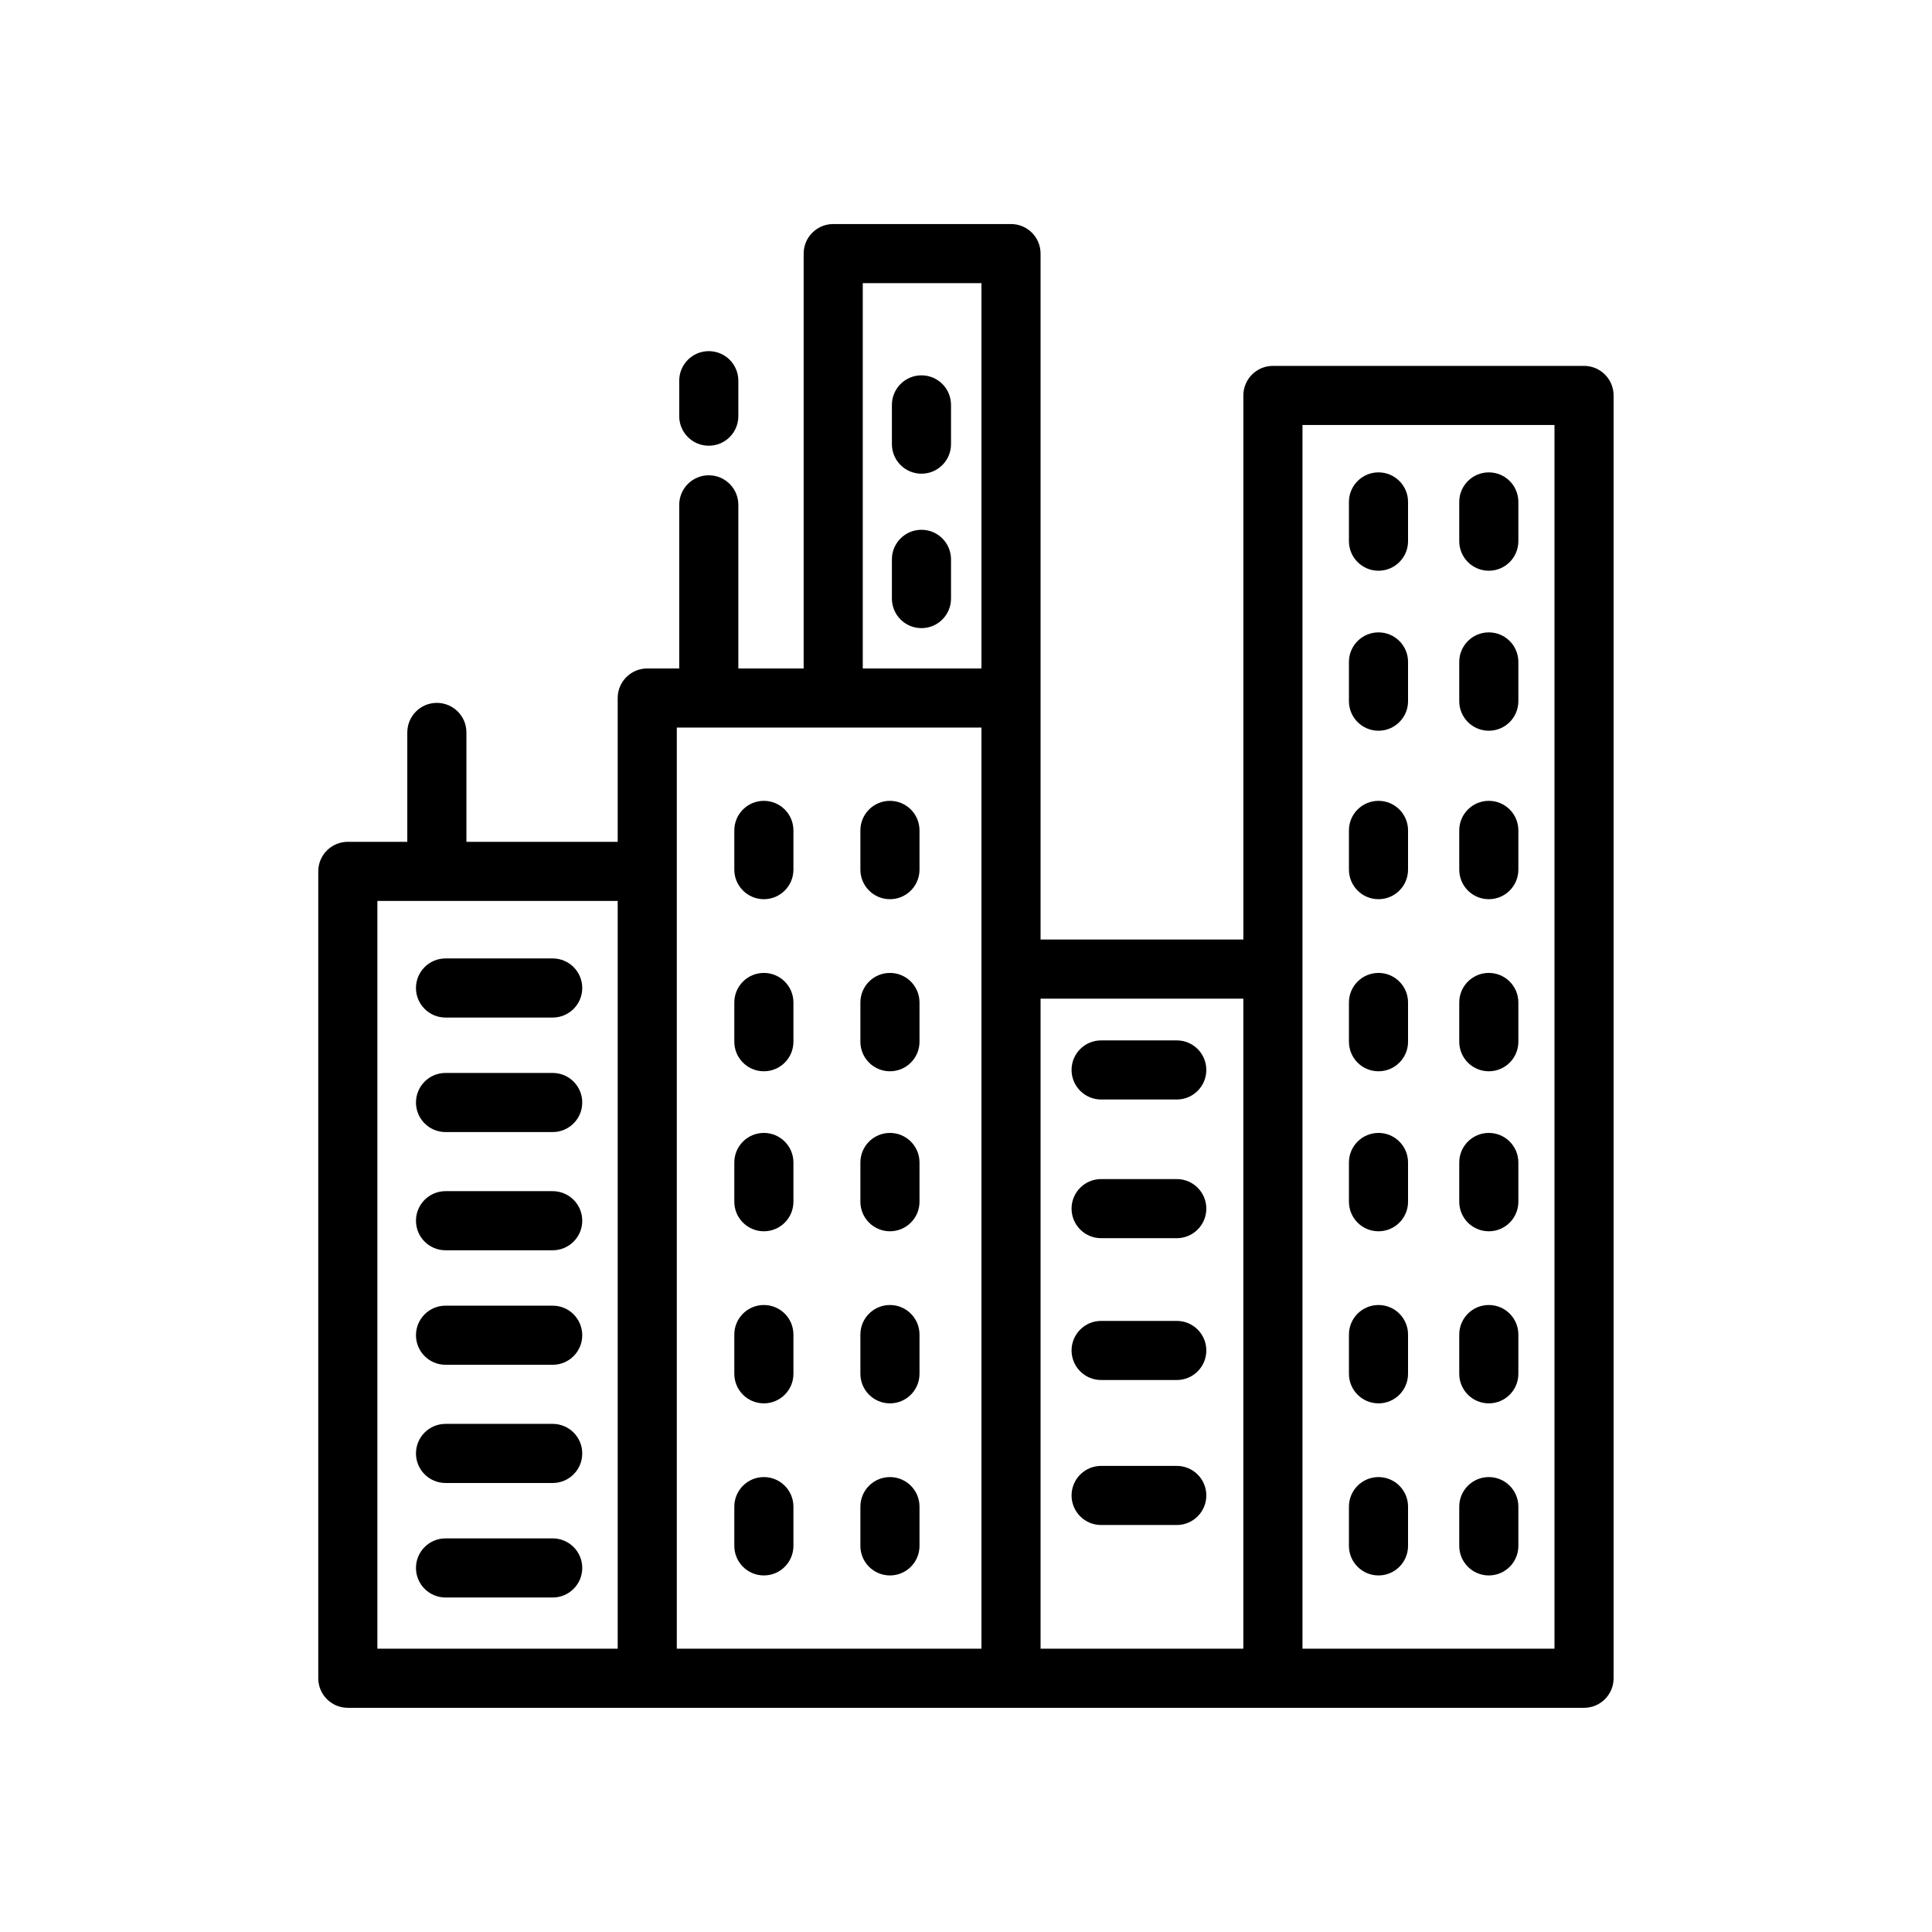 <?xml version="1.0" encoding="utf-8"?>
<svg fill="#000000" height="800px" width="800px" version="1.1" id="Layer_1" xmlns="http://www.w3.org/2000/svg" viewBox="0 0 512 512">
  <g style="" transform="matrix(0.768, 0, 0, 0.768, 59.373, 59.374)">
    <g>
      <g>
        <path d="M469.289,48.943H361.93c-5.632,0-10.199,4.566-10.199,10.199v187.747h-69.976v-83.336V10.199 C281.755,4.566,277.188,0,271.556,0h-61.352c-5.632,0-10.199,4.566-10.199,10.199v143.154h-22.538V96.892 c0-5.633-4.567-10.199-10.199-10.199c-5.632,0-10.199,4.566-10.199,10.199v56.461h-11.034c-5.632,0-10.199,4.566-10.199,10.199 v49.619H83.634v-37.745c0-5.633-4.567-10.199-10.199-10.199s-10.199,4.566-10.199,10.199v37.746H42.711 c-5.632,0-10.199,4.566-10.199,10.199v278.429c0,5.633,4.567,10.199,10.199,10.199h426.578c5.632,0,10.199-4.566,10.199-10.199 V59.142C479.488,53.509,474.921,48.943,469.289,48.943z M135.835,491.602H52.91V233.571h82.925V491.602z M261.357,491.602H156.233 v-317.85h105.123V491.602z M261.357,153.353h-40.954V20.398h40.954V153.353z M351.723,491.602h-69.968V267.286h69.968V491.602z M459.09,491.602h-86.96V69.341h86.96V491.602z"/>
      </g>
    </g>
    <g>
      <g>
        <path d="M186.276,199.033c-5.632,0-10.199,4.566-10.199,10.199v13.542c0,5.633,4.566,10.199,10.199,10.199 c5.632,0,10.199-4.566,10.199-10.199v-13.542C196.475,203.6,191.908,199.033,186.276,199.033z"/>
      </g>
    </g>
    <g>
      <g>
        <path d="M229.781,199.033c-5.632,0-10.199,4.566-10.199,10.199v13.542c0,5.633,4.567,10.199,10.199,10.199 c5.632,0,10.199-4.566,10.199-10.199v-13.542C239.98,203.6,235.413,199.033,229.781,199.033z"/>
      </g>
    </g>
    <g>
      <g>
        <path d="M240.656,105.499c-5.632,0-10.199,4.566-10.199,10.199v13.542c0,5.633,4.567,10.199,10.199,10.199 s10.199-4.566,10.199-10.199v-13.542C250.856,110.065,246.289,105.499,240.656,105.499z"/>
      </g>
    </g>
    <g>
      <g>
        <path d="M240.656,52.206c-5.632,0-10.199,4.566-10.199,10.199v13.542c0,5.633,4.567,10.199,10.199,10.199 s10.199-4.566,10.199-10.199V62.405C250.856,56.772,246.289,52.206,240.656,52.206z"/>
      </g>
    </g>
    <g>
      <g>
        <path d="M186.276,258.412c-5.632,0-10.199,4.566-10.199,10.199v13.542c0,5.633,4.566,10.199,10.199,10.199 c5.632,0,10.199-4.566,10.199-10.199v-13.542C196.475,262.978,191.908,258.412,186.276,258.412z"/>
      </g>
    </g>
    <g>
      <g>
        <path d="M229.781,258.412c-5.632,0-10.199,4.566-10.199,10.199v13.542c0,5.633,4.567,10.199,10.199,10.199 c5.632,0,10.199-4.566,10.199-10.199v-13.542C239.98,262.978,235.413,258.412,229.781,258.412z"/>
      </g>
    </g>
    <g>
      <g>
        <path d="M186.276,313.622c-5.632,0-10.199,4.566-10.199,10.199v13.543c0,5.633,4.566,10.199,10.199,10.199 c5.632,0,10.199-4.566,10.199-10.199v-13.542C196.475,318.189,191.908,313.622,186.276,313.622z"/>
      </g>
    </g>
    <g>
      <g>
        <path d="M229.781,313.622c-5.632,0-10.199,4.566-10.199,10.199v13.543c0,5.633,4.567,10.199,10.199,10.199 c5.632,0,10.199-4.566,10.199-10.199v-13.542C239.98,318.189,235.413,313.622,229.781,313.622z"/>
      </g>
    </g>
    <g>
      <g>
        <path d="M186.276,373.001c-5.632,0-10.199,4.566-10.199,10.199v13.543c0,5.633,4.566,10.199,10.199,10.199 c5.632,0,10.199-4.566,10.199-10.199V383.2C196.475,377.567,191.908,373.001,186.276,373.001z"/>
      </g>
    </g>
    <g>
      <g>
        <path d="M229.781,373.001c-5.632,0-10.199,4.566-10.199,10.199v13.543c0,5.633,4.567,10.199,10.199,10.199 c5.632,0,10.199-4.566,10.199-10.199V383.2C239.98,377.567,235.413,373.001,229.781,373.001z"/>
      </g>
    </g>
    <g>
      <g>
        <path d="M186.276,432.379c-5.632,0-10.199,4.566-10.199,10.199v13.543c0,5.633,4.566,10.199,10.199,10.199 c5.632,0,10.199-4.566,10.199-10.199v-13.542C196.475,436.945,191.908,432.379,186.276,432.379z"/>
      </g>
    </g>
    <g>
      <g>
        <path d="M229.781,432.379c-5.632,0-10.199,4.566-10.199,10.199v13.543c0,5.633,4.567,10.199,10.199,10.199 c5.632,0,10.199-4.566,10.199-10.199v-13.542C239.98,436.945,235.413,432.379,229.781,432.379z"/>
      </g>
    </g>
    <g>
      <g>
        <path d="M398.361,199.033c-5.632,0-10.199,4.566-10.199,10.199v13.542c0,5.633,4.567,10.199,10.199,10.199 c5.632,0,10.199-4.566,10.199-10.199v-13.542C408.56,203.6,403.993,199.033,398.361,199.033z"/>
      </g>
    </g>
    <g>
      <g>
        <path d="M436.427,199.033c-5.632,0-10.199,4.566-10.199,10.199v13.542c0,5.633,4.567,10.199,10.199,10.199 s10.199-4.566,10.199-10.199v-13.542C446.626,203.6,442.059,199.033,436.427,199.033z"/>
      </g>
    </g>
    <g>
      <g>
        <path d="M398.361,258.412c-5.632,0-10.199,4.566-10.199,10.199v13.542c0,5.633,4.567,10.199,10.199,10.199 c5.632,0,10.199-4.566,10.199-10.199v-13.542C408.56,262.978,403.993,258.412,398.361,258.412z"/>
      </g>
    </g>
    <g>
      <g>
        <path d="M436.427,258.412c-5.632,0-10.199,4.566-10.199,10.199v13.542c0,5.633,4.567,10.199,10.199,10.199 s10.199-4.566,10.199-10.199v-13.542C446.626,262.978,442.059,258.412,436.427,258.412z"/>
      </g>
    </g>
    <g>
      <g>
        <path d="M398.361,313.622c-5.632,0-10.199,4.566-10.199,10.199v13.543c0,5.633,4.567,10.199,10.199,10.199 c5.632,0,10.199-4.566,10.199-10.199v-13.542C408.56,318.189,403.993,313.622,398.361,313.622z"/>
      </g>
    </g>
    <g>
      <g>
        <path d="M436.427,313.622c-5.632,0-10.199,4.566-10.199,10.199v13.543c0,5.633,4.567,10.199,10.199,10.199 s10.199-4.566,10.199-10.199v-13.542C446.626,318.189,442.059,313.622,436.427,313.622z"/>
      </g>
    </g>
    <g>
      <g>
        <path d="M398.361,85.688c-5.632,0-10.199,4.566-10.199,10.199v13.543c0,5.633,4.567,10.199,10.199,10.199 c5.632,0,10.199-4.566,10.199-10.199V95.887C408.56,90.254,403.993,85.688,398.361,85.688z"/>
      </g>
    </g>
    <g>
      <g>
        <path d="M436.427,85.688c-5.632,0-10.199,4.566-10.199,10.199v13.543c0,5.633,4.567,10.199,10.199,10.199 s10.199-4.566,10.199-10.199V95.887C446.626,90.254,442.059,85.688,436.427,85.688z"/>
      </g>
    </g>
    <g>
      <g>
        <path d="M398.361,140.899c-5.632,0-10.199,4.566-10.199,10.199v13.542c0,5.633,4.567,10.199,10.199,10.199 c5.632,0,10.199-4.566,10.199-10.199v-13.542C408.56,145.465,403.993,140.899,398.361,140.899z"/>
      </g>
    </g>
    <g>
      <g>
        <path d="M436.427,140.899c-5.632,0-10.199,4.566-10.199,10.199v13.542c0,5.633,4.567,10.199,10.199,10.199 s10.199-4.566,10.199-10.199v-13.542C446.626,145.465,442.059,140.899,436.427,140.899z"/>
      </g>
    </g>
    <g>
      <g>
        <path d="M398.361,373.001c-5.632,0-10.199,4.566-10.199,10.199v13.543c0,5.633,4.567,10.199,10.199,10.199 c5.632,0,10.199-4.566,10.199-10.199V383.2C408.56,377.567,403.993,373.001,398.361,373.001z"/>
      </g>
    </g>
    <g>
      <g>
        <path d="M436.427,373.001c-5.632,0-10.199,4.566-10.199,10.199v13.543c0,5.633,4.567,10.199,10.199,10.199 s10.199-4.566,10.199-10.199V383.2C446.626,377.567,442.059,373.001,436.427,373.001z"/>
      </g>
    </g>
    <g>
      <g>
        <path d="M398.361,432.379c-5.632,0-10.199,4.566-10.199,10.199v13.543c0,5.633,4.567,10.199,10.199,10.199 c5.632,0,10.199-4.566,10.199-10.199v-13.542C408.56,436.945,403.993,432.379,398.361,432.379z"/>
      </g>
    </g>
    <g>
      <g>
        <path d="M436.427,432.379c-5.632,0-10.199,4.566-10.199,10.199v13.543c0,5.633,4.567,10.199,10.199,10.199 s10.199-4.566,10.199-10.199v-13.542C446.626,436.945,442.059,432.379,436.427,432.379z"/>
      </g>
    </g>
    <g>
      <g>
        <path d="M113.405,253.414H76.428c-5.632,0-10.199,4.566-10.199,10.199s4.567,10.199,10.199,10.199h36.978 c5.632,0,10.199-4.566,10.199-10.199S119.038,253.414,113.405,253.414z"/>
      </g>
    </g>
    <g>
      <g>
        <path d="M113.405,292.928H76.428c-5.632,0-10.199,4.566-10.199,10.199c0,5.633,4.567,10.199,10.199,10.199h36.978 c5.632,0,10.199-4.566,10.199-10.199C123.605,297.494,119.038,292.928,113.405,292.928z"/>
      </g>
    </g>
    <g>
      <g>
        <path d="M113.405,333.718H76.428c-5.632,0-10.199,4.566-10.199,10.199c0,5.633,4.567,10.199,10.199,10.199h36.978 c5.632,0,10.199-4.566,10.199-10.199C123.605,338.284,119.038,333.718,113.405,333.718z"/>
      </g>
    </g>
    <g>
      <g>
        <path d="M113.405,373.232H76.428c-5.632,0-10.199,4.566-10.199,10.199c0,5.633,4.567,10.199,10.199,10.199h36.978 c5.632,0,10.199-4.566,10.199-10.199C123.605,377.798,119.038,373.232,113.405,373.232z"/>
      </g>
    </g>
    <g>
      <g>
        <path d="M113.405,414.021H76.428c-5.632,0-10.199,4.566-10.199,10.199c0,5.633,4.567,10.199,10.199,10.199h36.978 c5.632,0,10.199-4.566,10.199-10.199C123.605,418.588,119.038,414.021,113.405,414.021z"/>
      </g>
    </g>
    <g>
      <g>
        <path d="M113.405,453.535H76.428c-5.632,0-10.199,4.566-10.199,10.199c0,5.633,4.567,10.199,10.199,10.199h36.978 c5.632,0,10.199-4.566,10.199-10.199C123.605,458.101,119.038,453.535,113.405,453.535z"/>
      </g>
    </g>
    <g>
      <g>
        <path d="M328.753,281.692H302.65c-5.632,0-10.199,4.566-10.199,10.199c0,5.633,4.567,10.199,10.199,10.199h26.103 c5.632,0,10.199-4.566,10.199-10.199C338.952,286.258,334.385,281.692,328.753,281.692z"/>
      </g>
    </g>
    <g>
      <g>
        <path d="M328.753,329.547H302.65c-5.632,0-10.199,4.566-10.199,10.199c0,5.633,4.567,10.199,10.199,10.199h26.103 c5.632,0,10.199-4.566,10.199-10.199C338.952,334.114,334.385,329.547,328.753,329.547z"/>
      </g>
    </g>
    <g>
      <g>
        <path d="M328.753,378.489H302.65c-5.632,0-10.199,4.566-10.199,10.199c0,5.633,4.567,10.199,10.199,10.199h26.103 c5.632,0,10.199-4.566,10.199-10.199C338.952,383.056,334.385,378.489,328.753,378.489z"/>
      </g>
    </g>
    <g>
      <g>
        <path d="M328.753,428.52H302.65c-5.632,0-10.199,4.566-10.199,10.199c0,5.633,4.567,10.199,10.199,10.199h26.103 c5.632,0,10.199-4.566,10.199-10.199C338.952,433.086,334.385,428.52,328.753,428.52z"/>
      </g>
    </g>
    <g>
      <g>
        <path d="M167.267,43.857c-5.632,0-10.199,4.566-10.199,10.199v12.239c0,5.633,4.567,10.199,10.199,10.199 c5.632,0,10.199-4.566,10.199-10.199V54.056C177.466,48.423,172.899,43.857,167.267,43.857z"/>
      </g>
    </g>
  </g>
</svg>